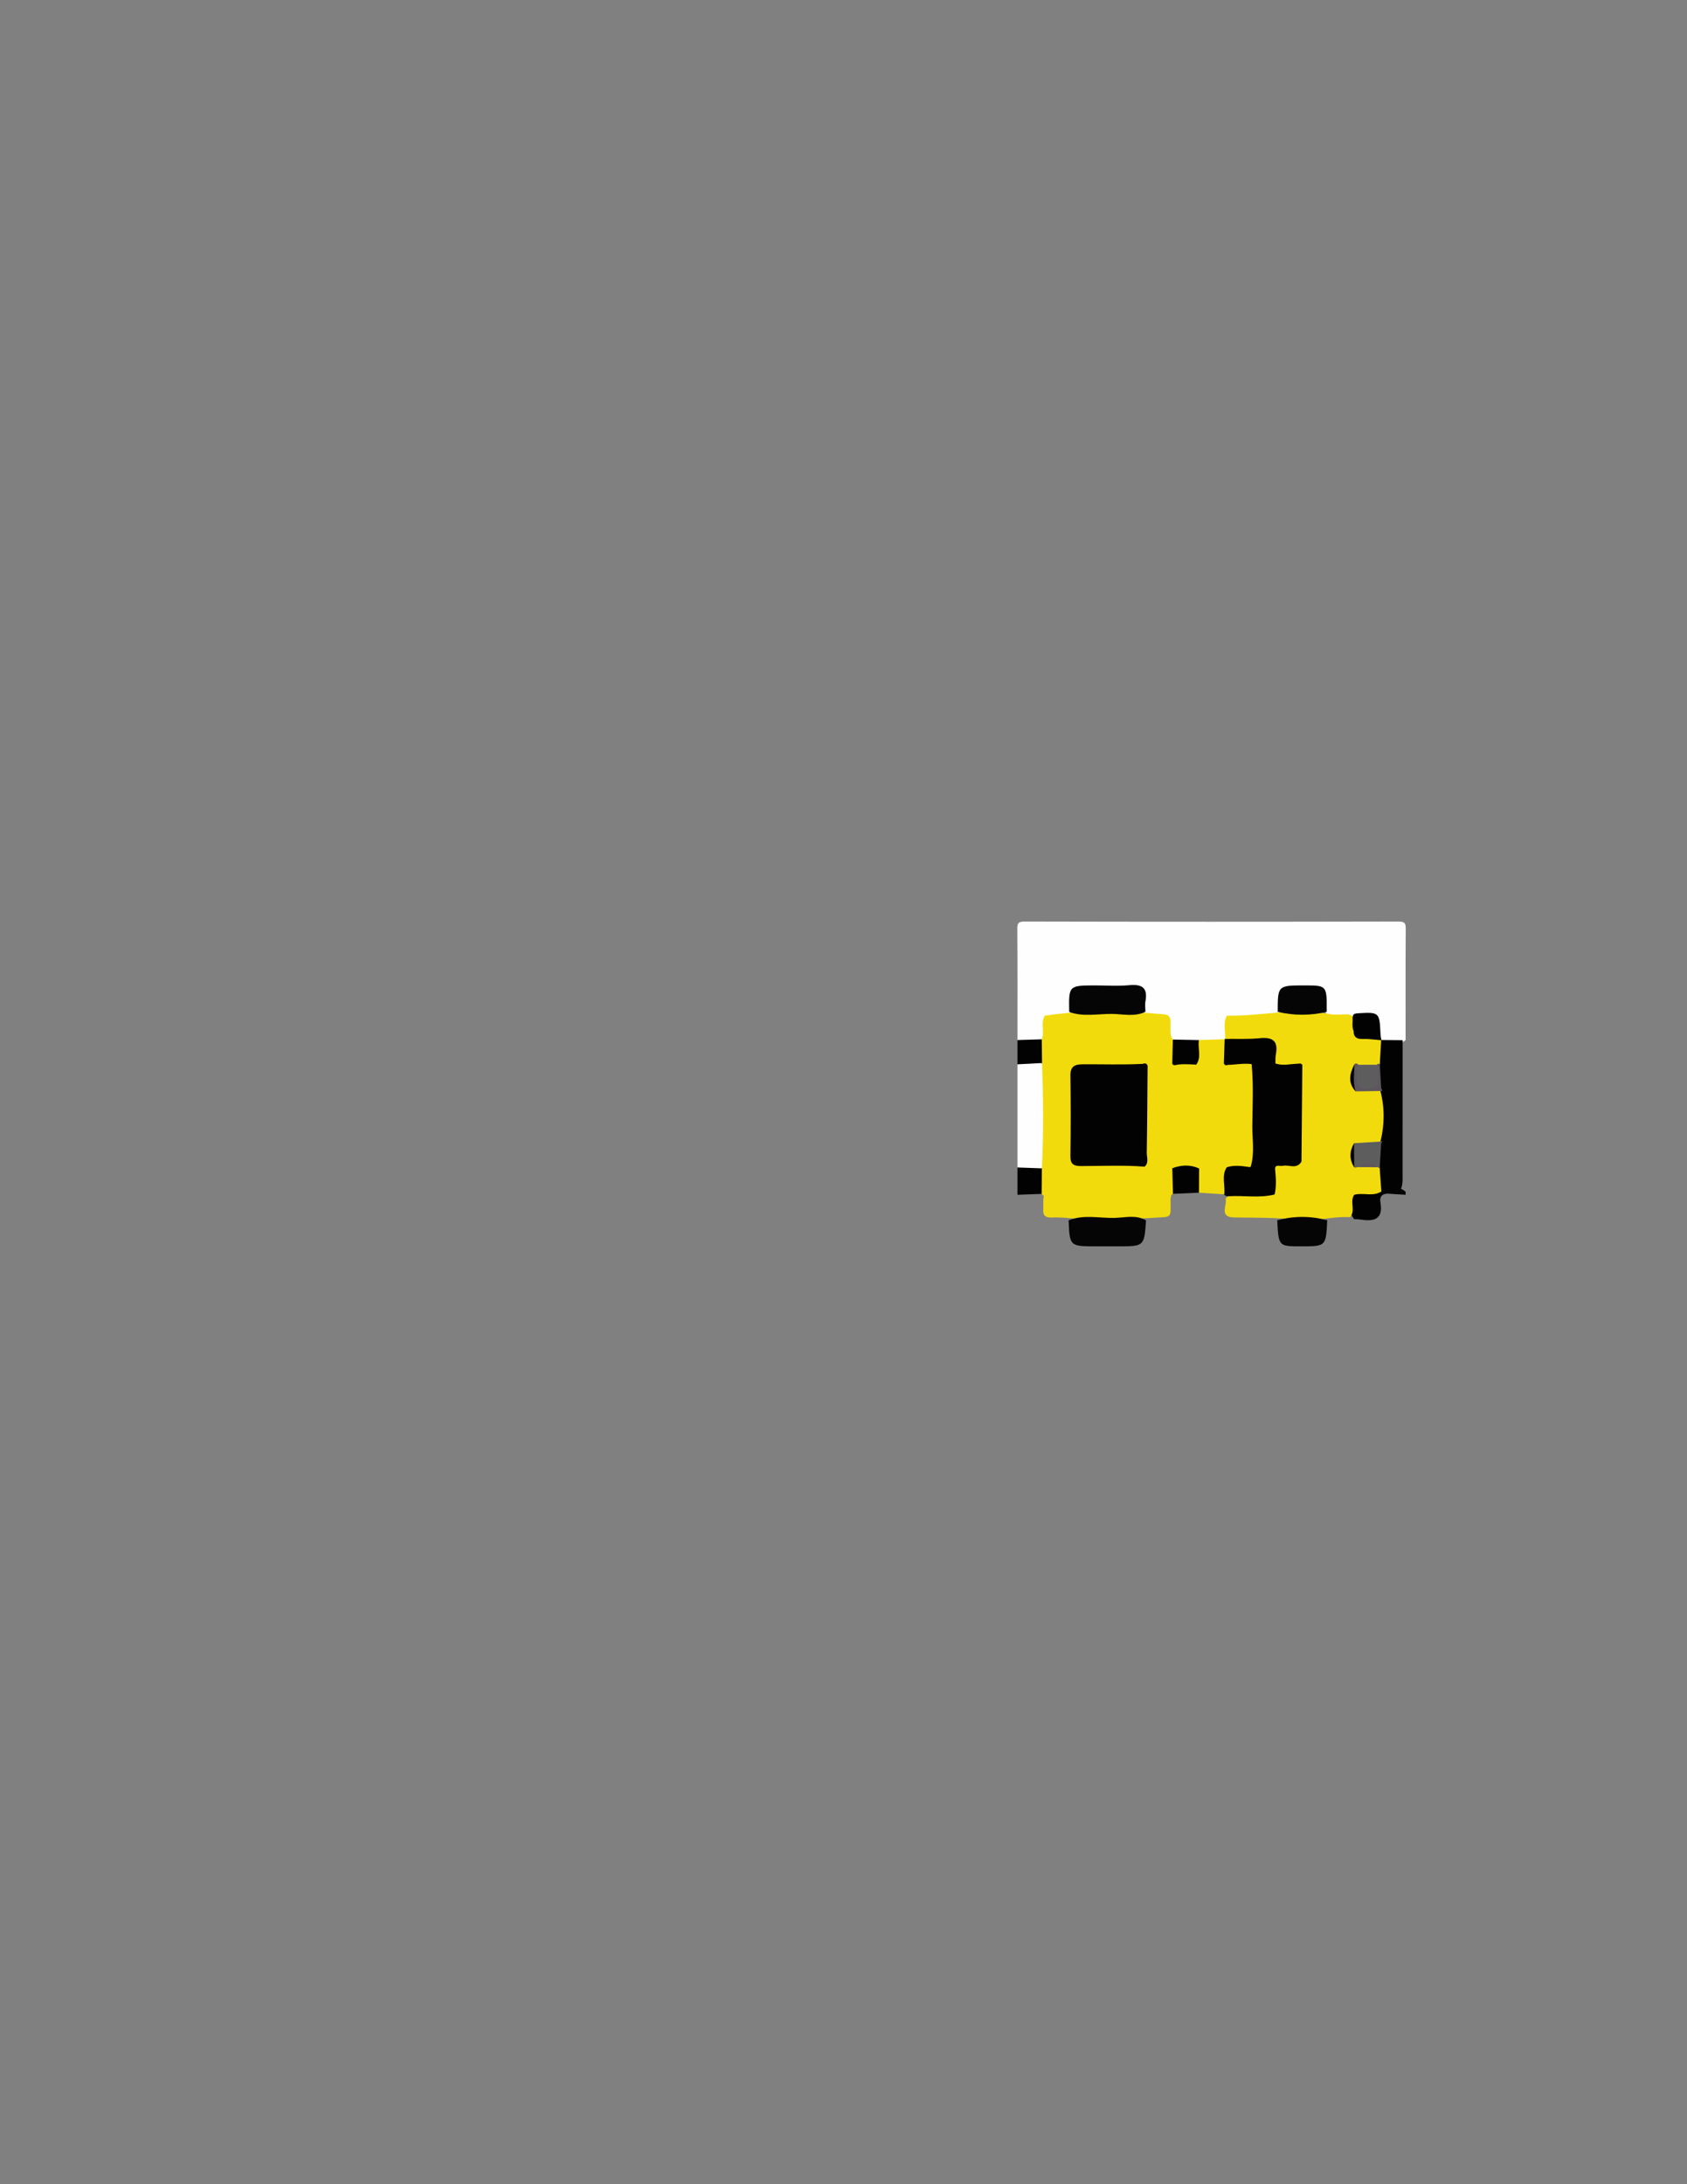 <?xml version="1.0" encoding="utf-8"?>
<!-- Generator: Adobe Illustrator 16.0.0, SVG Export Plug-In . SVG Version: 6.00 Build 0)  -->
<!DOCTYPE svg PUBLIC "-//W3C//DTD SVG 1.1//EN" "http://www.w3.org/Graphics/SVG/1.1/DTD/svg11.dtd">
<svg version="1.1" id="Layer_1" xmlns="http://www.w3.org/2000/svg" xmlns:xlink="http://www.w3.org/1999/xlink" x="0px" y="0px"
	 width="612px" height="792px" viewBox="0 0 612 792" enable-background="new 0 0 612 792" xml:space="preserve">
<rect x="0" y="0" width="612" height="792" fill="#808080" stroke="none"/>
<path fill="#FEFEFE" d="M369.104,377.128c0-13.353,0.051-26.704-0.054-40.055c-0.016-2.134,0.148-2.93,2.694-2.924
	c45.176,0.105,90.353,0.105,135.529,0c2.545-0.005,2.709,0.791,2.692,2.924c-0.104,13.352-0.053,26.704-0.053,40.055
	c-0.443,0.387-0.932,0.707-1.462,0.964c-2.339,0.589-4.658,0.609-6.94-0.257c-0.519-0.285-0.911-0.698-1.183-1.219
	c-1.596-7.881-1.596-7.881-9.888-7.868c-3.049-0.218-6.209,0.597-9.094-1.009c-0.527-0.512-0.852-1.142-1.124-1.831
	c-0.844-2.123,0.405-5.262-2.18-6.394c-3.039-1.333-6.46-0.612-9.721-0.449c-2.005,0.1-2.751,1.463-2.975,3.285
	c-0.221,1.79-0.16,3.67-1.425,5.184c-3.504,2.083-7.365,0.893-11.062,1.207c-1.948,0.165-3.956-0.302-5.813,0.581
	c-2.834,1.902-1.062,4.871-1.683,7.286c-0.422,0.851-1.142,1.324-2.01,1.623c-2.772,0.662-5.585,0.425-8.39,0.447
	c-3.19-0.042-6.439,0.49-9.487-0.93c-0.519-0.363-0.908-0.841-1.173-1.415c-0.423-0.996-0.611-2.068-0.549-3.134
	c0.188-3.125-1.087-4.685-4.357-4.53c-1.603,0.075-3.227-0.151-4.501-1.351c-2.751-8.39-2.751-8.39-12.295-8.391
	c-1.1,0-2.198,0-3.298,0c-8.644,0.003-8.644,0.003-10.896,8.06c-2.015,2.656-5.674,0.716-7.863,2.849
	c-1.963,2.299-0.341,5.946-2.998,7.976C374.618,379,371.772,379.154,369.104,377.128z"/>
<path fill-rule="evenodd" clip-rule="evenodd" fill="#FEFEFE" d="M369.104,423.331c0-12.467,0-24.936,0-37.403
	c3.05-2.125,6.115-2.141,9.198-0.068c1.124,1.575,1.287,3.409,1.308,5.246c0.1,8.977,0.097,17.955,0.002,26.932
	c-0.02,1.835-0.177,3.671-1.263,5.271C375.274,425.495,372.191,425.493,369.104,423.331z"/>
<path fill-rule="evenodd" clip-rule="evenodd" fill="#020202" d="M509.914,433.232c-1.994-0.124-3.99-0.22-5.982-0.379
	c-2.358-0.188-3.552,0.911-3.146,3.207c1.023,5.794-1.999,6.93-6.827,6.204c-0.9-0.136-1.82-0.135-2.73-0.195
	c-2.038-2.754-1.856-5.658-0.595-8.638c2.934-2.636,6.82-1.441,10.146-2.527c2.209-0.29,4.422-0.405,6.643-0.084
	c0.973,0.166,1.75,0.706,2.492,1.312C509.914,432.498,509.914,432.866,509.914,433.232z"/>
<path fill-rule="evenodd" clip-rule="evenodd" fill="#020202" d="M369.104,423.331c2.952,0.106,5.904,0.213,8.856,0.318
	c2.061,3.105,2.11,6.195-0.073,9.266c-2.929,0.106-5.855,0.211-8.783,0.317C369.104,429.932,369.104,426.632,369.104,423.331z"/>
<path fill-rule="evenodd" clip-rule="evenodd" fill="#020202" d="M378.029,385.457c-2.976,0.158-5.95,0.315-8.925,0.471
	c0-2.934,0-5.867,0-8.8c2.941-0.089,5.883-0.179,8.823-0.269C380.017,379.701,379.957,382.568,378.029,385.457z"/>
<path fill-rule="evenodd" clip-rule="evenodd" fill="#F2DB0C" d="M378.029,385.457c-0.034-2.865-0.068-5.732-0.102-8.598
	c1.122-2.761-0.539-5.879,1.101-8.575c14.314-2.12,28.652-1.771,43.01-0.518c1.834,0.16,2.603,0.858,2.609,2.664
	c0.009,1.823-0.183,3.659,0.204,5.47c0.208,0.348,0.419,0.695,0.628,1.042c1.523,2.171,1.07,4.729,1.417,7.118
	c1.886,2.453,3.995,1.839,6.147,0.449c1.048-2.356,0.111-5.213,1.887-7.37c3.113-0.107,6.227-0.215,9.341-0.322
	c1.678,2.212,0.874,4.888,1.393,7.306c2.234,3.028,5.514,0.452,8.118,1.519c0.503,0.397,0.858,0.887,1.095,1.479
	c0.789,11.631,0.722,23.253,0.063,34.867c-0.2,0.578-0.53,1.092-0.962,1.526c-2.447,1.146-5.46-1.019-7.704,1.302
	c-1.749,2.488-0.055,5.873-2.152,8.254c-3.057-0.2-6.111-0.398-9.167-0.597c-1.812-2.085-1.047-4.774-1.701-7.115
	c-2.019-2.674-4.105-2.457-6.232-0.155c-0.812,2.512,0.299,5.39-1.503,7.688c-0.164,0.171-0.353,0.303-0.568,0.397
	c-0.251,0.696-0.313,1.418-0.308,2.153c0.054,6.552,0.604,5.666-6.299,6.134c-5.802,0.393-11.594,0.689-17.401,0.959
	c-6.595,0.306-13.027-1.363-19.58-1.062c-2.087,0.096-3.039-0.757-2.898-2.873c0.108-1.634-0.14-3.285,0.206-4.911
	c-0.26-0.258-0.521-0.516-0.782-0.775c0.024-3.089,0.049-6.178,0.073-9.267C378.602,410.92,378.471,398.189,378.029,385.457z"/>
<path fill-rule="evenodd" clip-rule="evenodd" fill="#F2DB0C" d="M501.119,432.052c-3.1,1.971-6.638,0.286-9.864,1.188
	c-1.698,2.486,0.621,5.711-1.493,8.121c-6.239-0.449-12.396,1.702-18.559,0.992c-7.817-0.899-15.622-0.797-23.443-0.904
	c-5.755-0.079-2.46-4.414-3.142-6.874c2.238-2.555,5.29-1.398,8.017-1.771c2.893-0.395,5.955,0.996,8.661-0.864
	c-0.063-2.531-0.501-5.062,0.381-7.519c0.96-2.103,2.885-2.396,4.851-2.508c1.816-0.104,3.586-0.175,4.066-2.45
	c0.535-10.398,0.192-20.783,0.134-31.149c-1.678-3.995-5.069-1.101-7.545-1.866c-0.57-0.158-0.995-0.495-1.286-1.006
	c-1.76-7.861-1.76-7.827-9.975-7.904c-2.501-0.023-5.087,0.482-7.456-0.825c0.117-2.808-0.833-5.688,0.563-8.411
	c12.473,0.213,24.883-3.082,37.41-0.587c2.116,0.421,4.365,0.067,6.545,0.081c2.942,0.519,2.138,3.42,3.256,5.095
	c1.657,4.138,6.519,1.674,8.902,4.304l-0.084-0.082c2.017,2.383,1.692,5.068,1.018,7.792c-0.211,0.529-0.56,0.964-1.02,1.298
	c-2.715,0.577-5.515-0.607-8.213,0.359c-0.356,0.29-0.689,0.602-0.968,0.966c-0.139,2.399-1.812,5.125,1.534,6.724
	c2.832,0.435,5.998-0.684,8.353,1.857c1.542,5.538,1.052,11.111,0.329,16.688c-1.875,3.742-5.575,2.909-8.705,3.487
	c-2.959,1.289-2.107,3.26-0.926,5.27c0.484,0.137,0.958,0.251,1.458,0.299c2.197,0.191,4.442-0.181,6.569,0.677
	c0.579,0.279,1.021,0.693,1.348,1.242C502.873,426.643,503.146,429.448,501.119,432.052z"/>
<path fill-rule="evenodd" clip-rule="evenodd" fill="#020202" d="M444.466,376.711c4.175-0.06,8.379,0.166,12.517-0.259
	c4.726-0.483,6.803,1.011,5.862,5.902c-0.204,1.058-0.112,2.171-0.158,3.259c2.799,0.973,5.615,0.116,8.425,0.086
	c0.568-0.196,1.014-0.041,1.339,0.462c-0.103,11.677-0.204,23.356-0.307,35.033c-1.72,2.961-4.56,1.02-6.835,1.547
	c-1.12,0.259-3.065-0.896-2.692,1.698c0.295,2.901,0.44,5.797-0.21,8.674c-5.52,1.416-11.138,0.297-16.7,0.646
	c-0.709,0.063-1.289-0.178-1.742-0.728l0.157,0.038c0.429-3.254-1.099-6.688,0.896-9.801c2.532-0.845,5.092-0.532,7.653-0.173
	l0.509,0.097l0.514-0.06c1.525-4.927,0.569-9.979,0.616-14.961c0.071-7.439,0.465-14.896-0.255-22.324
	c-2.896-0.378-5.761,0.214-8.644,0.287c-0.629,0.285-1.104,0.122-1.427-0.489c0.094-2.942,0.189-5.884,0.286-8.828
	C444.271,376.817,444.466,376.711,444.466,376.711z"/>
<path fill-rule="evenodd" clip-rule="evenodd" fill="#020202" d="M501.119,432.052c-0.202-2.85-0.404-5.7-0.606-8.551
	c-1.228-2.938-1.46-5.863,0.075-8.774c1.771-6.688,1.854-13.373-0.058-20.052c-1.253-2.936-1.353-5.868,0.017-8.798
	c0.17-2.922,0.341-5.844,0.512-8.766c2.594,0.021,5.186,0.043,7.778,0.064c-0.007,16.122-0.016,32.244-0.023,48.366
	c-0.001,2.189,0.242,4.416-1.027,6.4C505.564,431.978,503.342,432.015,501.119,432.052z"/>
<path fill-rule="evenodd" clip-rule="evenodd" fill="#050505" d="M387.883,366.941c-0.199-9.619-0.199-9.619,9.628-9.619
	c4.008,0,8.043,0.302,12.014-0.079c4.607-0.442,6.952,0.754,6.018,5.818c-0.228,1.231-0.016,2.543-0.007,3.818
	c-3.939,1.93-8.134,0.813-12.174,0.775C398.209,367.604,392.958,368.802,387.883,366.941z"/>
<path fill-rule="evenodd" clip-rule="evenodd" fill="#050505" d="M463.52,366.903c0.012-9.582,0.012-9.582,9.75-9.581
	c8.111,0,8.111,0,8.012,9.603C475.36,368.276,469.438,368.309,463.52,366.903z"/>
<path fill-rule="evenodd" clip-rule="evenodd" fill="#020202" d="M501.143,377.192c-2.271-0.17-4.548-0.52-6.812-0.457
	c-2.21,0.062-3.295-0.726-3.3-2.94c-0.66-1.524-0.229-3.13-0.348-4.696c-0.023-0.55,0.158-1.021,0.541-1.417
	c0.353-0.082,0.701-0.216,1.058-0.237c8.175-0.491,8.17-0.489,8.533,7.604C500.849,375.767,501.03,376.478,501.143,377.192z"/>
<path fill-rule="evenodd" clip-rule="evenodd" fill="#020202" d="M434.931,377.14c-0.491,2.963,1.048,6.15-0.982,8.944
	c-0.247-0.033-0.494-0.065-0.74-0.096c-2.237-0.054-4.478-0.265-6.701,0.199c-0.526,0.159-0.946,0.023-1.244-0.449
	c0.072-2.931,0.145-5.861,0.217-8.793C428.63,377.009,431.781,377.074,434.931,377.14z"/>
<path fill-rule="evenodd" clip-rule="evenodd" fill="#050505" d="M415.746,442.507c-0.638,9.419-0.638,9.419-10.255,9.419
	c-2.564,0-5.127,0-7.69,0c-9.757,0-9.757,0-10.129-9.428c5.385-2.187,11.001-0.786,16.491-0.878
	C407.994,441.556,412.044,440.34,415.746,442.507z"/>
<path fill-rule="evenodd" clip-rule="evenodd" fill="#050505" d="M481.474,442.469c-0.422,9.458-0.422,9.458-9.57,9.458
	c-8.069-0.001-8.069-0.001-8.563-9.44C469.383,440.844,475.428,440.855,481.474,442.469z"/>
<path fill-rule="evenodd" clip-rule="evenodd" fill="#020202" d="M435.013,423.708c-0.021,2.921-0.039,5.843-0.059,8.766
	c-3.144,0.141-6.29,0.28-9.436,0.419c-0.079-3.097-0.158-6.193-0.236-9.291C428.539,422.396,431.785,422.211,435.013,423.708z"/>
<path fill-rule="evenodd" clip-rule="evenodd" fill="#020202" d="M416.318,386.384c-0.085,10.521-0.122,21.043-0.3,31.563
	c-0.03,1.688,0.87,3.619-0.78,5.093c-7.676-0.615-15.365-0.215-23.046-0.222c-2.75-0.002-3.924-0.694-3.877-3.689
	c0.154-9.704,0.152-19.413,0.005-29.117c-0.05-3.272,1.49-4.063,4.33-4.088c7.323-0.063,14.649,0.229,21.97-0.164
	C415.394,385.408,415.959,385.617,416.318,386.384z"/>
<path fill-rule="evenodd" clip-rule="evenodd" fill="#5E5D5E" d="M501.051,414.525c-0.18,2.992-0.358,5.983-0.537,8.976
	c-0.261,0.067-0.451-0.018-0.573-0.257c-2.528-0.799-5.061-0.718-7.597-0.032c-0.338,0.188-0.691,0.224-1.061,0.105
	c-1.015-2.921-0.885-5.854-0.085-8.791c3.153-0.194,6.307-0.387,9.459-0.58c0.307-0.066,0.612-0.134,0.918-0.2
	C501.4,414.006,501.226,414.265,501.051,414.525z"/>
<path fill-rule="evenodd" clip-rule="evenodd" fill="#5E565E" d="M500.547,385.877c0.18,2.953,0.358,5.906,0.538,8.858
	c0.589,0.708,0.428,0.998-0.483,0.873c-2.946,0.044-5.892,0.088-8.837,0.131c-2.019-3.184-1.253-6.49-0.427-9.797l-0.111,0.105
	c0.372-0.479,0.816-0.535,1.323-0.234c0.881,1.024,0.959,2.297,1.105,3.556c0.187,1.594,0.059,3.54,2.349,3.616
	c2.223,0.073,2.461-1.705,2.618-3.391c0.084-0.9,0.139-1.804,0.404-2.679c0.195-0.495,0.491-0.918,0.896-1.264
	C500.118,385.761,500.326,385.836,500.547,385.877z"/>
<path fill-rule="evenodd" clip-rule="evenodd" fill="#020202" d="M491.338,385.942c-0.035,3.273-0.589,6.569,0.426,9.797
	C488.886,392.594,489.596,389.29,491.338,385.942z"/>
<path fill-rule="evenodd" clip-rule="evenodd" fill="#020202" d="M491.198,414.526c0.029,2.93,0.058,5.86,0.085,8.791
	C489.431,420.404,489.562,417.474,491.198,414.526z"/>
<path fill-rule="evenodd" clip-rule="evenodd" fill="#5E565E" d="M492.344,423.212c2.54-1.478,5.072-1.544,7.598,0.032
	C497.408,423.233,494.876,423.223,492.344,423.212z"/>
<path fill-rule="evenodd" clip-rule="evenodd" fill="#5E5D5E" d="M492.325,386.107c2.539-0.011,5.077-0.022,7.616-0.033
	c0.011,1.629-0.076,3.266,0.06,4.884c0.24,2.875-1.077,3.769-3.829,3.76c-2.711-0.009-4.109-0.816-3.873-3.727
	C492.43,389.373,492.324,387.735,492.325,386.107z"/>
</svg>

